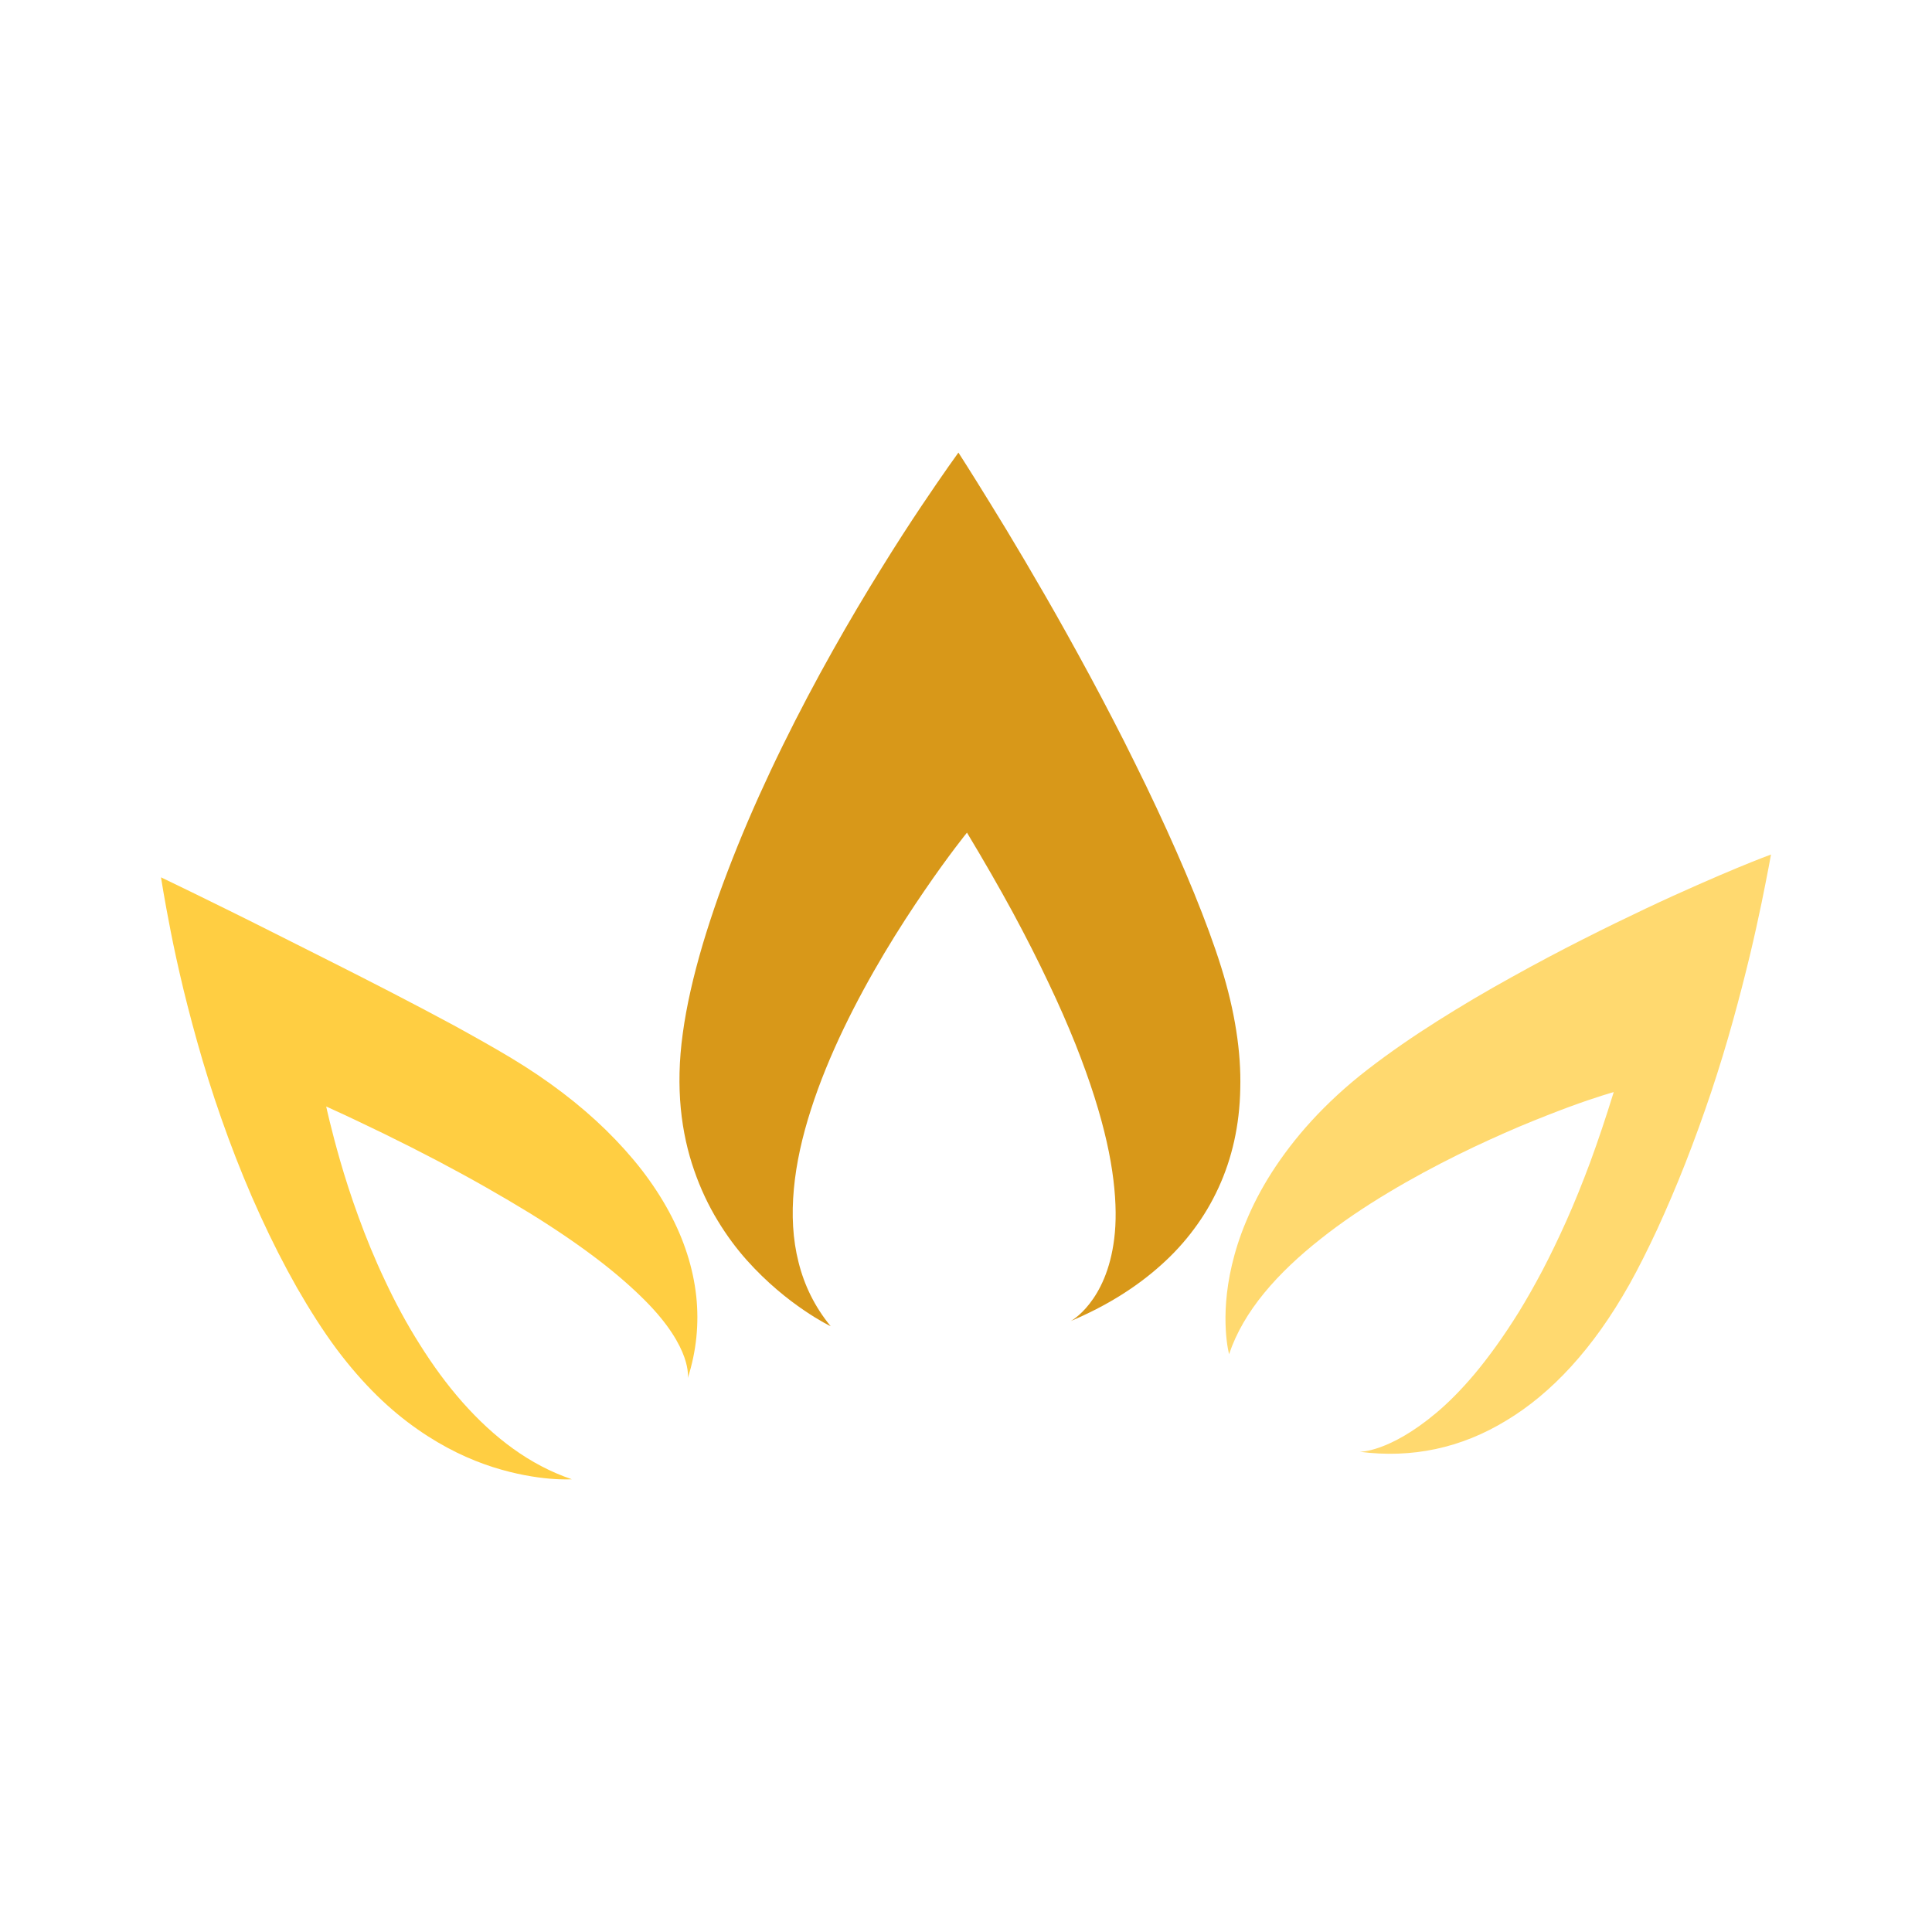 <?xml version="1.0" encoding="utf-8"?>
<!-- Generator: Adobe Illustrator 16.0.0, SVG Export Plug-In . SVG Version: 6.00 Build 0)  -->
<!DOCTYPE svg PUBLIC "-//W3C//DTD SVG 1.1//EN" "http://www.w3.org/Graphics/SVG/1.1/DTD/svg11.dtd">
<svg version="1.1" id="Layer_1" xmlns="http://www.w3.org/2000/svg" xmlns:xlink="http://www.w3.org/1999/xlink" x="0px" y="0px"
	 width="540px" height="540px" viewBox="0 0 540 540" enable-background="new 0 0 540 540" xml:space="preserve">
<g>
	<path fill="#FFCE42" d="M159.824,413.459c0,0-9.188,0.693-22.055-3.399c-6.397-2.047-13.584-5.325-21.068-10.566
		c-3.719-2.59-7.534-5.702-11.342-9.435c-3.776-3.708-7.574-8.032-11.327-13.048c-3.742-5.046-7.428-10.826-11.021-17.082
		c-3.56-6.274-7.016-13.053-10.239-20.114c-3.231-7.029-6.229-14.383-8.937-21.71c-2.712-7.348-5.139-14.674-7.222-21.729
		c-2.071-7.033-3.856-13.771-5.351-19.889c-1.475-6.146-2.674-11.651-3.575-16.289c-1.819-9.265-2.688-14.981-2.688-14.981
		s3.167,1.512,8.587,4.153c5.41,2.661,13.325,6.512,22.657,11.224c4.696,2.34,9.902,4.97,15.425,7.762
		c5.52,2.771,11.33,5.733,17.252,8.785c5.925,3.067,11.904,6.201,17.719,9.339c5.754,3.165,11.322,6.275,16.35,9.301
		c5.039,3.042,9.776,6.229,14.194,9.604c4.424,3.354,8.501,6.874,12.226,10.512c3.711,3.644,7.063,7.375,10.014,11.18
		c2.925,3.81,5.458,7.677,7.575,11.6c4.247,7.847,6.742,15.791,7.601,23.591c0.831,7.803,0.026,15.48-2.358,22.901
		c0,0,1.431-8.25-11.965-21.687c-3.36-3.377-7.609-7.155-12.933-11.25c-5.339-4.087-11.712-8.482-19.296-13.168
		c-3.792-2.325-7.836-4.707-12.104-7.134c-4.294-2.452-8.833-4.926-13.592-7.439c-4.802-2.52-9.783-5.044-14.965-7.582
		c-5.201-2.525-10.556-5.086-16.212-7.638c0,0,1.286,6.066,3.925,15.245c1.322,4.564,3.008,9.896,5.104,15.604
		c2.057,5.678,4.527,11.748,7.406,17.807c2.833,6.063,6.088,12.132,9.727,17.86c3.604,5.761,7.584,11.224,11.938,16.147
		c4.357,4.922,9.063,9.326,14.147,12.979C148.492,408.563,153.981,411.486,159.824,413.459z"/>
	<path fill="#FFD96F" d="M343.532,378.504c0,0-2.725-9.993,0.79-24.924c0.874-3.729,2.135-7.823,3.962-12.174
		c1.805-4.378,4.144-8.968,7.188-13.726c3.021-4.702,6.698-9.579,11.139-14.431c4.451-4.847,9.634-9.677,15.678-14.342
		c6.031-4.659,12.613-9.204,19.467-13.525c6.802-4.305,13.836-8.449,20.761-12.267c6.895-3.841,13.632-7.401,19.962-10.597
		c6.333-3.212,12.278-6.091,17.592-8.605c5.329-2.522,10.193-4.724,14.461-6.595c4.27-1.885,7.98-3.474,10.981-4.714
		c5.979-2.481,9.487-3.762,9.487-3.762s-0.927,5.19-2.652,13.603c-0.872,4.19-1.972,9.221-3.3,14.792
		c-1.357,5.597-2.918,11.726-4.714,18.169c-1.778,6.439-3.826,13.149-6.06,19.853c-2.264,6.729-4.688,13.431-7.228,19.902
		c-2.533,6.468-5.199,12.646-7.813,18.356c-2.657,5.71-5.277,10.942-7.802,15.46c-2.521,4.467-5.151,8.654-7.856,12.458
		c-2.714,3.828-5.522,7.302-8.396,10.466c-5.754,6.303-11.832,11.344-18.16,15.141c-6.311,3.86-12.936,6.521-19.771,7.974
		c-6.824,1.453-13.956,1.709-21.226,0.761c0,0,8.188,0.241,21.45-10.896c3.303-2.775,6.907-6.368,10.773-10.96
		c3.852-4.617,7.963-10.27,12.281-17.217c2.136-3.473,4.322-7.324,6.549-11.529c2.213-4.235,4.453-8.848,6.723-13.915
		c2.255-5.046,4.487-10.559,6.706-16.524c2.209-6.023,4.383-12.513,6.538-19.496c0,0-4.808,1.324-12.566,4.184
		c-3.877,1.449-8.598,3.274-13.866,5.487c-5.29,2.264-11.18,4.897-17.375,7.971c-6.181,3.07-12.73,6.565-19.237,10.484
		c-6.501,3.898-12.951,8.203-18.9,12.935c-5.934,4.685-11.348,9.727-15.752,15.099C348.933,366.78,345.537,372.491,343.532,378.504z
		"/>
	<path fill="#D89819" d="M232.175,370.686c0,0-3.071-1.454-7.504-4.492c-4.459-3.019-10.296-7.65-15.974-14.008
		c-2.83-3.185-5.58-6.842-8.106-11.028c-2.535-4.16-4.772-8.845-6.563-14.028c-1.812-5.187-3.134-10.963-3.748-17.327
		c-0.603-6.376-0.5-13.346,0.561-20.976c1.034-7.658,2.948-15.983,5.55-24.805c1.306-4.398,2.798-8.923,4.412-13.524
		c1.64-4.576,3.426-9.25,5.329-13.964c1.897-4.702,3.925-9.414,6.04-14.125c2.126-4.711,4.324-9.385,6.611-14.025
		c2.274-4.629,4.59-9.18,6.923-13.599c2.354-4.445,4.682-8.738,7.037-12.909c4.656-8.297,9.212-15.948,13.426-22.728
		c4.174-6.775,8.018-12.685,11.217-17.47c6.418-9.582,10.496-15.181,10.496-15.181s3.399,5.257,8.864,14.144
		c2.752,4.43,6.043,9.865,9.693,16.053c3.633,6.169,7.669,13.122,11.826,20.601c4.16,7.479,8.504,15.472,12.75,23.696
		c2.125,4.104,4.244,8.252,6.266,12.409c2.069,4.145,4.063,8.298,5.993,12.416c3.857,8.214,7.393,16.249,10.46,23.757
		c3.06,7.51,5.646,14.514,7.582,20.708c1.939,6.201,3.341,12.142,4.22,17.808c0.891,5.657,1.261,11.058,1.125,16.19
		c-0.097,5.132-0.669,10.013-1.697,14.625c-1.023,4.592-2.48,8.94-4.377,13.058c-1.877,4.088-4.145,7.943-6.867,11.576
		c-2.681,3.613-5.755,6.974-9.217,10.057c-3.462,3.112-7.309,5.991-11.496,8.588c-4.209,2.618-8.803,4.975-13.724,7.058
		c0,0,2.501-1.311,5.263-4.869c2.775-3.547,5.794-9.275,6.886-18.172c0.558-4.424,0.569-9.871-0.228-16.381
		c-0.781-6.537-2.451-14.219-5.313-23.255c-1.433-4.521-3.19-9.418-5.293-14.725c-2.124-5.304-4.603-11.01-7.535-17.138
		c-2.889-6.137-6.22-12.702-9.997-19.707c-3.81-7.017-8.075-14.419-12.795-22.268c0,0-4.994,6.144-11.852,16.176
		c-3.433,5.008-7.317,10.937-11.236,17.507c-3.897,6.534-7.825,13.691-11.388,21.105c-3.557,7.419-6.706,15.029-9.125,22.591
		c-2.44,7.566-4.126,15.024-4.781,22.214c-0.666,7.185-0.333,14.055,1.31,20.492C224.805,359.245,227.706,365.239,232.175,370.686z"
		/>
</g>
</svg>
